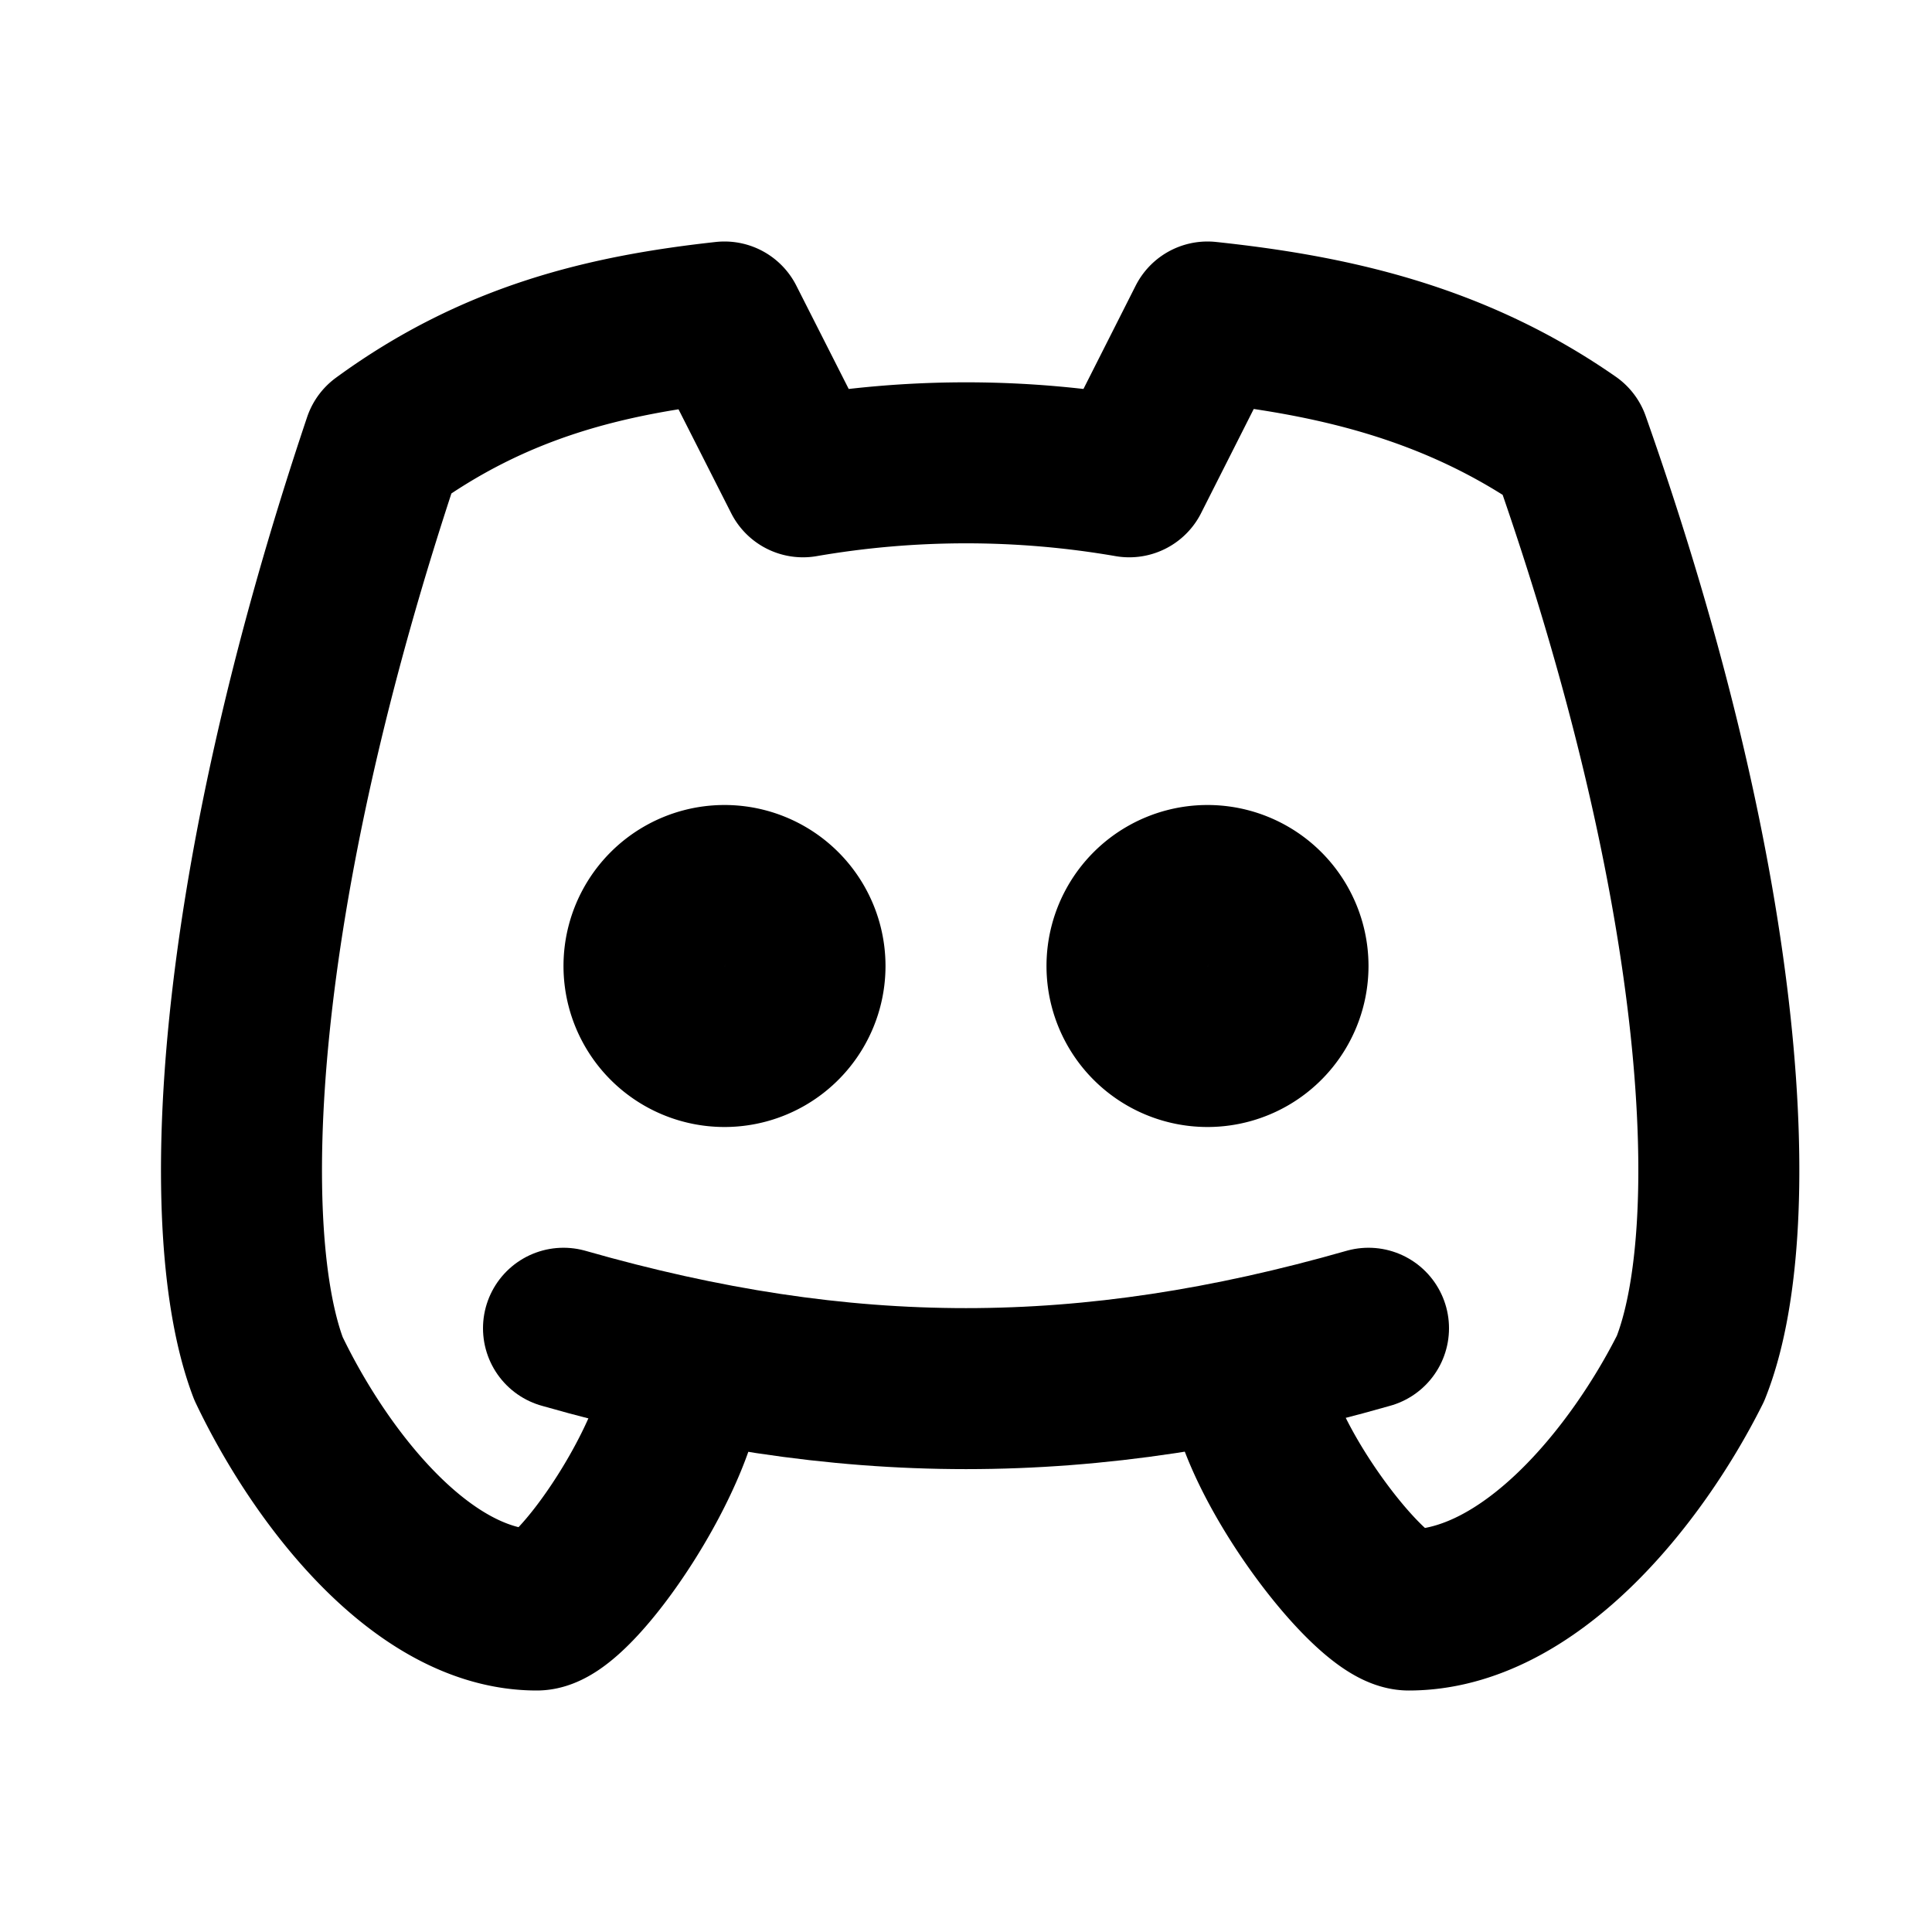 <svg xmlns="http://www.w3.org/2000/svg" class="icon icon-tabler icon-tabler-brand-discord" width="24" height="24" viewBox="0 0 24 24" stroke-width="2" stroke="currentColor" fill="none" stroke-linecap="round" stroke-linejoin="round">
  <path stroke="none" d="M0 0h24v24H0z" fill="none"/>
  <path d="M8 12a1 1 0 1 0 2 0a1 1 0 0 0 -2 0" />
  <path d="M14 12a1 1 0 1 0 2 0a1 1 0 0 0 -2 0" />
  <path d="M8.5 17c0 1 -1.356 3 -1.832 3c-1.429 0 -2.698 -1.667 -3.333 -3c-.635 -1.667 -.476 -5.833 1.428 -11.5c1.388 -1.015 2.782 -1.34 4.237 -1.5l.975 1.923a11.913 11.913 0 0 1 4.053 0l.972 -1.923c1.5 .16 3.043 .485 4.5 1.5c2 5.667 2.167 9.833 1.5 11.5c-.667 1.333 -2 3 -3.5 3c-.5 0 -2 -2 -2 -3" />
  <path d="M7 16.5c3.5 1 6.5 1 10 0" />
</svg>

